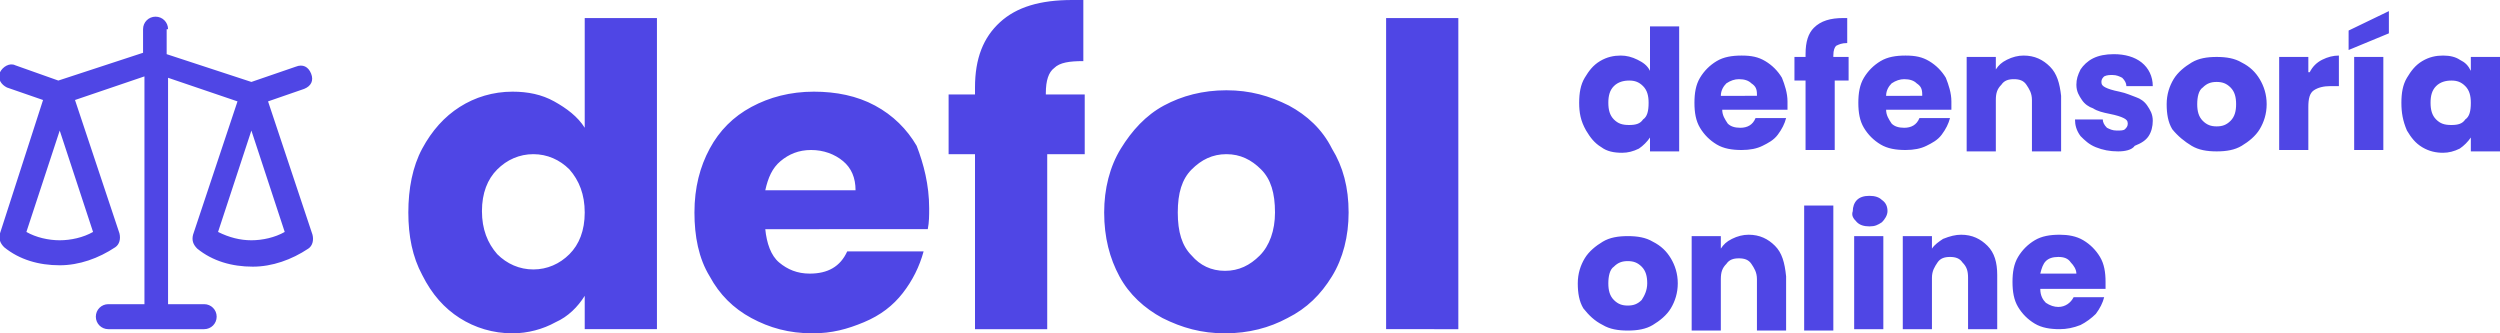 <?xml version="1.0" encoding="utf-8"?>
<!-- Generator: Adobe Illustrator 24.1.2, SVG Export Plug-In . SVG Version: 6.00 Build 0)  -->
<svg version="1.1" id="Capa_1" xmlns="http://www.w3.org/2000/svg" xmlns:xlink="http://www.w3.org/1999/xlink" x="0px" y="0px"
	 viewBox="0 0 180 24" style="enable-background:new 0 0 180 24;" xml:space="preserve">
<style type="text/css">
	.st0{fill-rule:evenodd;clip-rule:evenodd;fill:#4F46E5;}
</style>
<path class="st0" d="M75.3,11.1h2.8V6.8h-2.8V6.7c0-0.9,0.2-1.5,0.6-1.8C76.3,4.5,77,4.4,78,4.4V0c-0.2,0-0.5,0-0.8,0
	c-2.3,0-4,0.5-5.2,1.6c-1.2,1.1-1.8,2.6-1.8,4.7v0.5h-1.9v4.3h1.9v12.6h5.2V11.1z M29.4,15.3c0-1.7,0.3-3.3,1-4.6
	c0.7-1.3,1.6-2.3,2.7-3c1.1-0.7,2.4-1.1,3.8-1.1c1.1,0,2.1,0.2,3,0.7c0.9,0.5,1.7,1.1,2.2,1.9V1.3h5.2v22.4h-5.2v-2.4
	c-0.5,0.8-1.2,1.5-2.1,1.9C39.1,23.7,38,24,36.9,24c-1.4,0-2.7-0.4-3.8-1.1c-1.1-0.7-2-1.7-2.7-3.1C29.7,18.5,29.4,17,29.4,15.3z
	 M42.1,15.3c0-1.3-0.4-2.3-1.1-3.1c-0.7-0.7-1.6-1.1-2.6-1.1c-1,0-1.9,0.4-2.6,1.1c-0.7,0.7-1.1,1.7-1.1,3s0.4,2.3,1.1,3.1
	c0.7,0.7,1.6,1.1,2.6,1.1c1,0,1.9-0.4,2.6-1.1C41.7,17.6,42.1,16.6,42.1,15.3z M66.9,15c0,0.5,0,1-0.1,1.5H55.1c0.1,1,0.4,1.9,1,2.4
	c0.6,0.5,1.3,0.8,2.2,0.8c1.3,0,2.2-0.5,2.7-1.6h5.5c-0.3,1.1-0.8,2.1-1.5,3c-0.7,0.9-1.6,1.6-2.8,2.1S59.9,24,58.5,24
	c-1.7,0-3.1-0.4-4.4-1.1c-1.3-0.7-2.3-1.7-3-3C50.3,18.6,50,17,50,15.3c0-1.8,0.4-3.3,1.1-4.6c0.7-1.3,1.7-2.3,3-3
	c1.3-0.7,2.8-1.1,4.5-1.1c1.6,0,3.1,0.3,4.4,1c1.3,0.7,2.3,1.7,3,2.9C66.5,11.8,66.9,13.3,66.9,15z M61.6,13.7
	c0-0.9-0.3-1.6-0.9-2.1c-0.6-0.5-1.4-0.8-2.3-0.8c-0.9,0-1.6,0.3-2.2,0.8c-0.6,0.5-0.9,1.2-1.1,2.1H61.6z M88.2,24
	c-1.7,0-3.1-0.4-4.5-1.1c-1.3-0.7-2.4-1.7-3.1-3c-0.7-1.3-1.1-2.8-1.1-4.6c0-1.7,0.4-3.3,1.2-4.6c0.8-1.3,1.8-2.4,3.1-3.1
	c1.3-0.7,2.8-1.1,4.5-1.1c1.7,0,3.1,0.4,4.5,1.1c1.3,0.7,2.4,1.7,3.1,3.1c0.8,1.3,1.2,2.8,1.2,4.6c0,1.7-0.4,3.3-1.2,4.6
	c-0.8,1.3-1.8,2.3-3.2,3C91.4,23.6,89.9,24,88.2,24z M88.2,19.5c1,0,1.8-0.4,2.5-1.1c0.7-0.7,1.1-1.8,1.1-3.1c0-1.4-0.3-2.4-1-3.1
	c-0.7-0.7-1.5-1.1-2.5-1.1c-1,0-1.8,0.4-2.5,1.1c-0.7,0.7-1,1.7-1,3.1c0,1.4,0.3,2.4,1,3.1C86.4,19.1,87.2,19.5,88.2,19.5z
	 M105,23.7V1.3h-5.2v22.4H105z M12.1,2.1c0-0.5-0.4-0.9-0.9-0.9c-0.5,0-0.9,0.4-0.9,0.9v1.7l-6.1,2L1.1,4.7C0.7,4.5,0.2,4.8,0,5.2
	c-0.2,0.5,0.1,0.9,0.5,1.1l2.6,0.9L0,16.8c-0.1,0.4,0,0.7,0.3,1c1.1,0.9,2.5,1.3,4,1.3c1.4,0,2.8-0.5,4-1.3c0.3-0.2,0.4-0.6,0.3-1
	L5.4,7.2l5-1.7v16.4H7.8c-0.5,0-0.9,0.4-0.9,0.9c0,0.5,0.4,0.9,0.9,0.9h6.9c0.5,0,0.9-0.4,0.9-0.9c0-0.5-0.4-0.9-0.9-0.9h-2.6V5.6
	l5,1.7l-3.2,9.6c-0.1,0.4,0,0.7,0.3,1c1.1,0.9,2.5,1.3,4,1.3c1.4,0,2.8-0.5,4-1.3c0.3-0.2,0.4-0.6,0.3-1l-3.2-9.6l2.6-0.9
	c0.5-0.2,0.7-0.6,0.5-1.1c-0.2-0.5-0.6-0.7-1.1-0.5l-3.2,1.1l-6.1-2V2.1z M1.9,16.7l2.4-7.3l2.4,7.3c-0.7,0.4-1.6,0.6-2.4,0.6
	C3.5,17.3,2.6,17.1,1.9,16.7z M15.7,16.7l2.4-7.3l2.4,7.3c-0.7,0.4-1.6,0.6-2.4,0.6C17.3,17.3,16.5,17.1,15.7,16.7z M169.5,10.8h2.1
	V4.1h-2.1V10.8z M169.1,3.6l2.9-1.2V0.8l-2.9,1.4V3.6z M132,5.8h1.1V4.1H132V4c0-0.4,0.1-0.6,0.2-0.7c0.2-0.1,0.4-0.2,0.8-0.2V1.3
	c-0.1,0-0.2,0-0.3,0c-0.9,0-1.6,0.2-2.1,0.7C130.2,2.4,130,3,130,3.9v0.2h-0.8v1.7h0.8v5h2.1V5.8z M113.7,7.4c0-0.7,0.1-1.3,0.4-1.8
	c0.3-0.5,0.6-0.9,1.1-1.2c0.5-0.3,1-0.4,1.5-0.4c0.4,0,0.8,0.1,1.2,0.3c0.4,0.2,0.7,0.4,0.9,0.8V1.9h2.1v9h-2.1v-1
	c-0.2,0.3-0.5,0.6-0.8,0.8c-0.4,0.2-0.8,0.3-1.2,0.3c-0.6,0-1.1-0.1-1.5-0.4c-0.5-0.3-0.8-0.7-1.1-1.2
	C113.8,8.7,113.7,8.1,113.7,7.4z M118.7,7.4c0-0.5-0.1-0.9-0.4-1.2c-0.3-0.3-0.6-0.4-1-0.4s-0.8,0.1-1.1,0.4
	c-0.3,0.3-0.4,0.7-0.4,1.2s0.1,0.9,0.4,1.2c0.3,0.3,0.6,0.4,1.1,0.4s0.8-0.1,1-0.4C118.6,8.4,118.7,8,118.7,7.4z M128.7,7.3
	c0,0.2,0,0.4,0,0.6h-4.7c0,0.4,0.2,0.7,0.4,1c0.2,0.2,0.5,0.3,0.9,0.3c0.5,0,0.9-0.2,1.1-0.7h2.2c-0.1,0.4-0.3,0.8-0.6,1.2
	c-0.3,0.4-0.7,0.6-1.1,0.8c-0.4,0.2-0.9,0.3-1.5,0.3c-0.7,0-1.3-0.1-1.8-0.4c-0.5-0.3-0.9-0.7-1.2-1.2c-0.3-0.5-0.4-1.1-0.4-1.8
	s0.1-1.3,0.4-1.8c0.3-0.5,0.7-0.9,1.2-1.2c0.5-0.3,1.1-0.4,1.8-0.4c0.7,0,1.2,0.1,1.7,0.4c0.5,0.3,0.9,0.7,1.2,1.2
	C128.5,6.1,128.7,6.7,128.7,7.3z M126.5,6.8c0-0.4-0.1-0.6-0.4-0.8c-0.2-0.2-0.5-0.3-0.9-0.3c-0.3,0-0.6,0.1-0.9,0.3
	c-0.2,0.2-0.4,0.5-0.4,0.9H126.5z M140.5,7.3c0,0.2,0,0.4,0,0.6h-4.7c0,0.4,0.2,0.7,0.4,1c0.2,0.2,0.5,0.3,0.9,0.3
	c0.5,0,0.9-0.2,1.1-0.7h2.2c-0.1,0.4-0.3,0.8-0.6,1.2c-0.3,0.4-0.7,0.6-1.1,0.8c-0.4,0.2-0.9,0.3-1.5,0.3c-0.7,0-1.3-0.1-1.8-0.4
	c-0.5-0.3-0.9-0.7-1.2-1.2c-0.3-0.5-0.4-1.1-0.4-1.8s0.1-1.3,0.4-1.8c0.3-0.5,0.7-0.9,1.2-1.2c0.5-0.3,1.1-0.4,1.8-0.4
	c0.7,0,1.2,0.1,1.7,0.4c0.5,0.3,0.9,0.7,1.2,1.2C140.3,6.1,140.5,6.7,140.5,7.3z M138.4,6.8c0-0.4-0.1-0.6-0.4-0.8
	c-0.2-0.2-0.5-0.3-0.9-0.3c-0.3,0-0.6,0.1-0.9,0.3c-0.2,0.2-0.4,0.5-0.4,0.9H138.4z M147.6,4.8c-0.5-0.5-1.1-0.8-1.9-0.8
	c-0.4,0-0.8,0.1-1.2,0.3c-0.4,0.2-0.6,0.4-0.8,0.7V4.1h-2.1v6.8h2.1V7.2c0-0.5,0.1-0.8,0.4-1.1c0.2-0.3,0.5-0.4,0.9-0.4
	c0.4,0,0.7,0.1,0.9,0.4c0.2,0.3,0.4,0.6,0.4,1.1v3.7h2.1V6.9C148.3,6,148.1,5.3,147.6,4.8z M152.5,10.9c-0.6,0-1.1-0.1-1.6-0.3
	c-0.5-0.2-0.8-0.5-1.1-0.8c-0.3-0.4-0.4-0.8-0.4-1.2h2c0,0.2,0.1,0.4,0.3,0.6c0.2,0.1,0.4,0.2,0.7,0.2c0.3,0,0.5,0,0.6-0.1
	c0.1-0.1,0.2-0.2,0.2-0.4c0-0.2-0.1-0.3-0.3-0.4c-0.2-0.1-0.5-0.2-1-0.3c-0.5-0.1-0.9-0.2-1.2-0.4c-0.3-0.1-0.6-0.3-0.8-0.6
	c-0.2-0.3-0.4-0.6-0.4-1.1c0-0.4,0.1-0.7,0.3-1.1c0.2-0.3,0.5-0.6,0.9-0.8c0.4-0.2,0.9-0.3,1.5-0.3c0.8,0,1.5,0.2,2,0.6
	c0.5,0.4,0.8,1,0.8,1.7h-1.9c0-0.2-0.1-0.4-0.3-0.6c-0.2-0.1-0.4-0.2-0.7-0.2c-0.2,0-0.4,0-0.6,0.1c-0.1,0.1-0.2,0.2-0.2,0.4
	c0,0.2,0.1,0.3,0.3,0.4c0.2,0.1,0.5,0.2,1,0.3c0.5,0.1,0.9,0.3,1.2,0.4c0.3,0.1,0.6,0.3,0.8,0.6c0.2,0.3,0.4,0.6,0.4,1.1
	c0,0.4-0.1,0.8-0.3,1.1c-0.2,0.3-0.5,0.5-1,0.7C153.5,10.8,153,10.9,152.5,10.9z M157.8,10.5c0.5,0.3,1.1,0.4,1.8,0.4
	c0.7,0,1.3-0.1,1.8-0.4c0.5-0.3,1-0.7,1.3-1.2c0.3-0.5,0.5-1.1,0.5-1.8c0-0.7-0.2-1.3-0.5-1.8c-0.3-0.5-0.7-0.9-1.3-1.2
	c-0.5-0.3-1.1-0.4-1.8-0.4c-0.7,0-1.3,0.1-1.8,0.4c-0.5,0.3-1,0.7-1.3,1.2c-0.3,0.5-0.5,1.1-0.5,1.8c0,0.7,0.1,1.3,0.4,1.8
	C156.8,9.8,157.3,10.2,157.8,10.5z M160.6,8.7c-0.3,0.3-0.6,0.4-1,0.4c-0.4,0-0.7-0.1-1-0.4c-0.3-0.3-0.4-0.7-0.4-1.2
	c0-0.5,0.1-1,0.4-1.2c0.3-0.3,0.6-0.4,1-0.4c0.4,0,0.7,0.1,1,0.4c0.3,0.3,0.4,0.7,0.4,1.2S160.9,8.4,160.6,8.7z M166.3,5.2
	c0.2-0.4,0.5-0.7,0.9-0.9c0.4-0.2,0.8-0.3,1.2-0.3v2.2h-0.6c-0.5,0-0.9,0.1-1.2,0.3c-0.3,0.2-0.4,0.6-0.4,1.2v3.1h-2.1V4.1h2.1V5.2z
	 M172.9,7.4c0-0.7,0.1-1.3,0.4-1.8c0.3-0.5,0.6-0.9,1.1-1.2c0.5-0.3,1-0.4,1.5-0.4c0.5,0,0.9,0.1,1.2,0.3c0.4,0.2,0.6,0.4,0.8,0.8
	v-1h2.1v6.8h-2.1v-1c-0.2,0.3-0.5,0.6-0.8,0.8c-0.4,0.2-0.8,0.3-1.2,0.3c-0.5,0-1-0.1-1.5-0.4c-0.5-0.3-0.8-0.7-1.1-1.2
	C173,8.7,172.9,8.1,172.9,7.4z M177.9,7.4c0-0.5-0.1-0.9-0.4-1.2c-0.3-0.3-0.6-0.4-1-0.4s-0.8,0.1-1.1,0.4c-0.3,0.3-0.4,0.7-0.4,1.2
	s0.1,0.9,0.4,1.2c0.3,0.3,0.6,0.4,1.1,0.4s0.8-0.1,1-0.4C177.8,8.4,177.9,8,177.9,7.4z M133.7,16c0.2,0.2,0.5,0.3,0.9,0.3
	c0.4,0,0.6-0.1,0.9-0.3c0.2-0.2,0.4-0.5,0.4-0.8c0-0.3-0.1-0.6-0.4-0.8c-0.2-0.2-0.5-0.3-0.9-0.3c-0.4,0-0.7,0.1-0.9,0.3
	c-0.2,0.2-0.3,0.5-0.3,0.8C133.3,15.5,133.4,15.7,133.7,16z M133.5,23.7h2.1V17h-2.1V23.7z M132,14.8v9h-2.1v-9H132z M115.4,23.4
	c0.5,0.3,1.1,0.4,1.8,0.4s1.3-0.1,1.8-0.4c0.5-0.3,1-0.7,1.3-1.2c0.3-0.5,0.5-1.1,0.5-1.8c0-0.7-0.2-1.3-0.5-1.8
	c-0.3-0.5-0.7-0.9-1.3-1.2c-0.5-0.3-1.1-0.4-1.8-0.4c-0.7,0-1.3,0.1-1.8,0.4c-0.5,0.3-1,0.7-1.3,1.2c-0.3,0.5-0.5,1.1-0.5,1.8
	c0,0.7,0.1,1.3,0.4,1.8C114.4,22.7,114.8,23.1,115.4,23.4z M118.2,21.6c-0.3,0.3-0.6,0.4-1,0.4c-0.4,0-0.7-0.1-1-0.4
	c-0.3-0.3-0.4-0.7-0.4-1.2c0-0.5,0.1-1,0.4-1.2c0.3-0.3,0.6-0.4,1-0.4c0.4,0,0.7,0.1,1,0.4c0.3,0.3,0.4,0.7,0.4,1.2
	C118.6,20.9,118.4,21.3,118.2,21.6z M127.8,17.7c-0.5-0.5-1.1-0.8-1.9-0.8c-0.4,0-0.8,0.1-1.2,0.3c-0.4,0.2-0.6,0.4-0.8,0.7V17h-2.1
	v6.8h2.1v-3.7c0-0.5,0.1-0.8,0.4-1.1c0.2-0.3,0.5-0.4,0.9-0.4c0.4,0,0.7,0.1,0.9,0.4c0.2,0.3,0.4,0.6,0.4,1.1v3.7h2.1v-3.9
	C128.5,18.9,128.3,18.2,127.8,17.7z M141.2,16.9c0.8,0,1.4,0.3,1.9,0.8c0.5,0.5,0.7,1.2,0.7,2.1v3.9h-2.1v-3.7
	c0-0.5-0.1-0.8-0.4-1.1c-0.2-0.3-0.5-0.4-0.9-0.4c-0.4,0-0.7,0.1-0.9,0.4c-0.2,0.3-0.4,0.6-0.4,1.1v3.7h-2.1V17h2.1v0.9
	c0.2-0.3,0.5-0.5,0.8-0.7C140.4,17,140.8,16.9,141.2,16.9z M151.6,20.9c0-0.2,0-0.4,0-0.6c0-0.7-0.1-1.3-0.4-1.8
	c-0.3-0.5-0.7-0.9-1.2-1.2s-1.1-0.4-1.7-0.4c-0.7,0-1.3,0.1-1.8,0.4c-0.5,0.3-0.9,0.7-1.2,1.2c-0.3,0.5-0.4,1.1-0.4,1.8
	c0,0.7,0.1,1.3,0.4,1.8c0.3,0.5,0.7,0.9,1.2,1.2c0.5,0.3,1.1,0.4,1.8,0.4c0.5,0,1-0.1,1.5-0.3c0.4-0.2,0.8-0.5,1.1-0.8
	c0.3-0.4,0.5-0.8,0.6-1.2h-2.2c-0.2,0.4-0.6,0.7-1.1,0.7c-0.3,0-0.6-0.1-0.9-0.3c-0.2-0.2-0.4-0.5-0.4-1H151.6z M149.1,18.9
	c0.2,0.2,0.4,0.5,0.4,0.8h-2.6c0.1-0.4,0.2-0.7,0.4-0.9c0.2-0.2,0.5-0.3,0.9-0.3C148.6,18.5,148.9,18.6,149.1,18.9z"/>
</svg>
